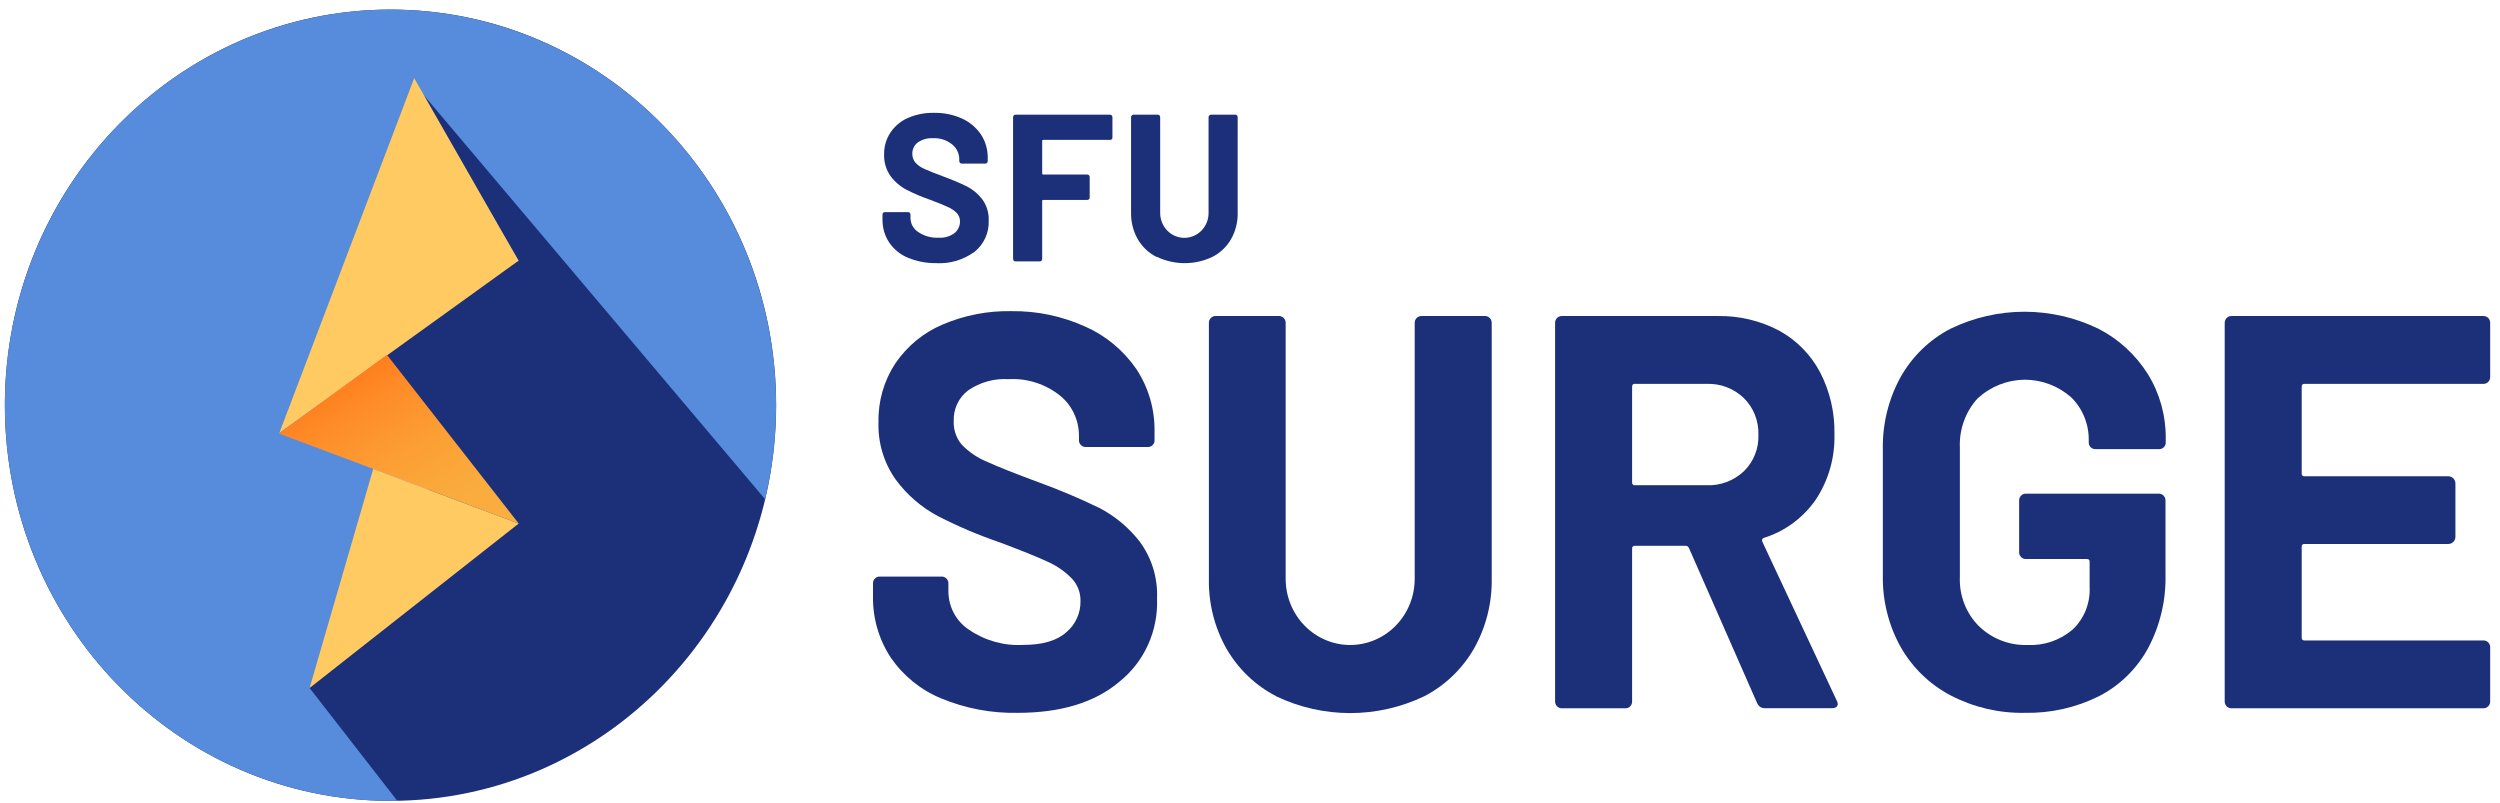 <svg width="221" height="71" viewBox="0 0 221 71" fill="none" xmlns="http://www.w3.org/2000/svg">
<path d="M80.272 22.788C79.596 22.514 79.013 22.04 78.597 21.427C78.201 20.823 77.997 20.108 78.013 19.38V18.97C78.012 18.94 78.017 18.91 78.028 18.883C78.039 18.855 78.055 18.83 78.077 18.809C78.096 18.789 78.12 18.774 78.146 18.764C78.171 18.754 78.199 18.749 78.226 18.751H80.272C80.3 18.749 80.328 18.754 80.353 18.764C80.379 18.774 80.403 18.789 80.422 18.809C80.443 18.83 80.46 18.855 80.471 18.883C80.482 18.91 80.487 18.94 80.486 18.97V19.248C80.485 19.498 80.545 19.744 80.663 19.963C80.78 20.182 80.95 20.366 81.156 20.499C81.69 20.867 82.325 21.047 82.967 21.011C83.476 21.05 83.981 20.903 84.393 20.594C84.542 20.469 84.662 20.312 84.743 20.133C84.825 19.955 84.866 19.76 84.864 19.562C84.865 19.29 84.763 19.027 84.579 18.831C84.35 18.603 84.082 18.422 83.787 18.297C83.459 18.143 82.932 17.924 82.204 17.654C81.502 17.411 80.816 17.12 80.151 16.783C79.593 16.494 79.105 16.079 78.725 15.569C78.334 15.015 78.134 14.344 78.155 13.66C78.14 12.967 78.337 12.287 78.718 11.715C79.105 11.14 79.644 10.69 80.272 10.42C81.002 10.109 81.786 9.957 82.575 9.974C83.418 9.96 84.253 10.13 85.028 10.471C85.702 10.774 86.284 11.26 86.71 11.876C87.115 12.493 87.326 13.223 87.316 13.967V14.245C87.316 14.274 87.31 14.302 87.299 14.329C87.288 14.355 87.272 14.379 87.252 14.399C87.232 14.421 87.207 14.438 87.18 14.449C87.153 14.46 87.124 14.466 87.095 14.465H85.013C84.957 14.463 84.904 14.439 84.864 14.398C84.824 14.358 84.801 14.303 84.799 14.245V14.092C84.801 13.836 84.745 13.584 84.636 13.355C84.527 13.125 84.368 12.925 84.172 12.768C83.686 12.377 83.078 12.182 82.461 12.219C81.991 12.19 81.525 12.322 81.135 12.592C80.979 12.708 80.853 12.861 80.769 13.038C80.684 13.216 80.643 13.412 80.65 13.609C80.644 13.898 80.746 14.178 80.936 14.392C81.172 14.637 81.456 14.829 81.77 14.955C82.135 15.12 82.706 15.347 83.481 15.635C84.167 15.885 84.84 16.17 85.498 16.491C86.009 16.759 86.459 17.135 86.817 17.595C87.223 18.139 87.43 18.812 87.402 19.497C87.423 20.025 87.32 20.551 87.103 21.03C86.886 21.51 86.561 21.929 86.154 22.254C85.169 22.975 83.975 23.331 82.768 23.263C81.913 23.275 81.065 23.114 80.272 22.788V22.788Z" fill="#1C307A"/>
<path d="M98.296 12.3C98.276 12.322 98.251 12.339 98.224 12.35C98.197 12.361 98.168 12.367 98.139 12.366H92.222C92.21 12.364 92.197 12.366 92.185 12.371C92.174 12.375 92.163 12.382 92.154 12.391C92.145 12.4 92.138 12.411 92.134 12.423C92.13 12.435 92.128 12.448 92.129 12.461V15.335C92.128 15.348 92.13 15.361 92.134 15.373C92.138 15.385 92.145 15.396 92.154 15.405C92.163 15.414 92.174 15.421 92.185 15.425C92.197 15.43 92.21 15.431 92.222 15.43H96.114C96.144 15.43 96.172 15.436 96.199 15.447C96.226 15.458 96.251 15.475 96.271 15.496C96.291 15.517 96.306 15.543 96.316 15.57C96.326 15.598 96.33 15.627 96.328 15.657V17.456C96.33 17.484 96.325 17.513 96.316 17.539C96.306 17.566 96.291 17.59 96.271 17.61C96.251 17.631 96.226 17.647 96.199 17.659C96.172 17.67 96.144 17.676 96.114 17.675H92.222C92.21 17.674 92.197 17.676 92.185 17.68C92.174 17.685 92.163 17.692 92.154 17.701C92.145 17.71 92.138 17.721 92.134 17.733C92.13 17.745 92.128 17.758 92.129 17.771V22.89C92.129 22.947 92.109 23.002 92.072 23.044C92.052 23.065 92.027 23.082 92 23.093C91.973 23.104 91.945 23.11 91.915 23.11H89.777C89.748 23.111 89.718 23.105 89.691 23.094C89.664 23.083 89.64 23.066 89.62 23.044C89.6 23.024 89.583 23 89.572 22.974C89.561 22.948 89.556 22.919 89.556 22.89V10.354C89.556 10.326 89.561 10.297 89.572 10.271C89.583 10.244 89.6 10.22 89.62 10.201C89.64 10.179 89.664 10.162 89.691 10.151C89.718 10.139 89.748 10.134 89.777 10.135H98.118C98.147 10.134 98.176 10.139 98.203 10.151C98.23 10.162 98.254 10.179 98.275 10.201C98.295 10.22 98.311 10.244 98.322 10.271C98.333 10.297 98.339 10.326 98.339 10.354V12.161C98.341 12.211 98.326 12.26 98.296 12.3Z" fill="#1C307A"/>
<path d="M102.225 22.707C101.54 22.36 100.968 21.816 100.578 21.142C100.176 20.435 99.972 19.628 99.986 18.809V10.354C99.986 10.326 99.992 10.297 100.003 10.271C100.014 10.244 100.03 10.22 100.05 10.201C100.07 10.179 100.095 10.162 100.122 10.151C100.149 10.139 100.178 10.134 100.207 10.135H102.346C102.402 10.137 102.455 10.16 102.495 10.201C102.535 10.242 102.558 10.297 102.56 10.354V18.831C102.56 19.413 102.785 19.971 103.186 20.383C103.587 20.794 104.131 21.025 104.698 21.025C105.266 21.025 105.81 20.794 106.211 20.383C106.612 19.971 106.837 19.413 106.837 18.831V10.354C106.837 10.326 106.843 10.297 106.854 10.271C106.865 10.244 106.881 10.22 106.901 10.201C106.921 10.179 106.946 10.162 106.973 10.151C107 10.139 107.029 10.134 107.058 10.135H109.197C109.225 10.134 109.253 10.139 109.279 10.151C109.305 10.162 109.328 10.179 109.347 10.201C109.367 10.22 109.383 10.244 109.394 10.271C109.405 10.297 109.411 10.326 109.411 10.354V18.809C109.428 19.627 109.226 20.434 108.826 21.142C108.436 21.816 107.864 22.36 107.179 22.707C106.411 23.073 105.574 23.263 104.727 23.263C103.88 23.263 103.043 23.073 102.275 22.707H102.225Z" fill="#1C307A"/>
<path d="M83.211 61.742C81.411 61.008 79.858 59.753 78.741 58.129C77.681 56.515 77.133 54.604 77.173 52.658V51.569C77.171 51.489 77.186 51.411 77.215 51.338C77.245 51.265 77.288 51.199 77.344 51.144C77.396 51.087 77.459 51.042 77.529 51.012C77.599 50.982 77.674 50.967 77.75 50.969H83.254C83.409 50.969 83.558 51.032 83.667 51.144C83.777 51.257 83.839 51.409 83.839 51.569V52.3C83.845 52.965 84.01 53.617 84.321 54.2C84.632 54.783 85.079 55.279 85.621 55.642C87.042 56.625 88.736 57.105 90.447 57.01C92.158 57.01 93.43 56.637 94.261 55.891C94.66 55.56 94.98 55.141 95.197 54.664C95.415 54.188 95.523 53.667 95.516 53.141C95.524 52.771 95.46 52.404 95.328 52.059C95.196 51.715 94.998 51.402 94.746 51.137C94.143 50.519 93.432 50.023 92.65 49.674C91.759 49.257 90.355 48.687 88.423 47.963C86.544 47.322 84.712 46.545 82.94 45.637C81.463 44.86 80.176 43.75 79.176 42.389C78.133 40.919 77.598 39.132 77.658 37.314C77.619 35.463 78.142 33.646 79.155 32.114C80.194 30.594 81.633 29.409 83.304 28.698C85.245 27.867 87.333 27.461 89.435 27.506C91.68 27.48 93.905 27.949 95.958 28.881C97.761 29.68 99.315 30.973 100.449 32.618C101.537 34.26 102.1 36.207 102.061 38.191V38.923C102.064 39 102.05 39.077 102.022 39.149C101.994 39.221 101.951 39.286 101.897 39.34C101.843 39.397 101.779 39.442 101.708 39.472C101.637 39.502 101.56 39.517 101.483 39.515H95.958C95.882 39.516 95.807 39.501 95.737 39.471C95.667 39.44 95.604 39.396 95.552 39.34C95.496 39.286 95.453 39.222 95.423 39.15C95.394 39.078 95.379 39.001 95.381 38.923V38.528C95.382 37.846 95.233 37.173 94.945 36.559C94.658 35.945 94.239 35.405 93.72 34.98C92.421 33.944 90.8 33.424 89.157 33.518C87.895 33.438 86.643 33.785 85.592 34.505C85.177 34.816 84.843 35.226 84.619 35.701C84.395 36.175 84.289 36.699 84.309 37.226C84.278 37.989 84.533 38.735 85.022 39.31C85.655 39.964 86.412 40.477 87.246 40.817C88.223 41.263 89.749 41.87 91.809 42.631C93.639 43.295 95.436 44.054 97.191 44.906C98.553 45.615 99.754 46.612 100.713 47.831C101.805 49.279 102.361 51.078 102.282 52.907C102.338 54.317 102.065 55.72 101.486 57C100.907 58.28 100.038 59.399 98.952 60.265C96.778 62.108 93.762 63.015 89.97 63.015C87.656 63.064 85.357 62.631 83.211 61.742V61.742Z" fill="#1C307A"/>
<path d="M112.826 61.551C111.003 60.615 109.479 59.163 108.434 57.368C107.365 55.482 106.823 53.332 106.866 51.151V28.537C106.864 28.457 106.878 28.379 106.908 28.306C106.937 28.233 106.981 28.167 107.037 28.112C107.088 28.055 107.151 28.01 107.221 27.98C107.292 27.949 107.367 27.935 107.443 27.937H113.068C113.223 27.937 113.372 28 113.481 28.112C113.591 28.225 113.653 28.377 113.653 28.537V51.166C113.653 52.718 114.253 54.206 115.323 55.303C116.393 56.4 117.843 57.017 119.356 57.017C120.868 57.017 122.319 56.4 123.389 55.303C124.458 54.206 125.059 52.718 125.059 51.166V28.537C125.059 28.379 125.12 28.227 125.228 28.115C125.336 28.003 125.483 27.939 125.637 27.937H131.29C131.444 27.939 131.591 28.003 131.699 28.115C131.807 28.227 131.867 28.379 131.867 28.537V51.122C131.907 53.302 131.364 55.452 130.299 57.339C129.256 59.146 127.729 60.608 125.9 61.551C123.85 62.53 121.617 63.036 119.356 63.036C117.095 63.036 114.861 62.53 112.811 61.551H112.826Z" fill="#1C307A"/>
<path d="M155.335 62.166L149.304 48.446C149.28 48.387 149.239 48.336 149.187 48.301C149.135 48.266 149.074 48.248 149.012 48.248H144.52C144.487 48.243 144.454 48.246 144.422 48.257C144.391 48.268 144.362 48.286 144.338 48.31C144.315 48.334 144.297 48.364 144.287 48.396C144.276 48.428 144.273 48.463 144.278 48.497V62.02C144.279 62.176 144.22 62.326 144.114 62.437C144.061 62.494 143.996 62.539 143.925 62.569C143.854 62.6 143.778 62.614 143.701 62.613H138.054C137.901 62.613 137.753 62.55 137.643 62.44C137.534 62.329 137.472 62.178 137.47 62.02V28.537C137.47 28.378 137.531 28.226 137.641 28.113C137.751 28 137.899 27.937 138.054 27.937H151.863C153.74 27.904 155.597 28.346 157.267 29.225C158.794 30.055 160.051 31.327 160.882 32.882C161.762 34.572 162.204 36.466 162.165 38.382C162.22 40.434 161.646 42.452 160.525 44.152C159.404 45.775 157.789 46.968 155.934 47.546C155.9 47.555 155.868 47.572 155.841 47.595C155.814 47.618 155.793 47.648 155.779 47.681C155.766 47.715 155.759 47.751 155.762 47.787C155.764 47.823 155.774 47.858 155.792 47.89L162.357 61.91C162.41 62.002 162.444 62.105 162.457 62.21C162.457 62.474 162.279 62.605 161.923 62.605H155.984C155.846 62.604 155.711 62.562 155.596 62.485C155.481 62.407 155.39 62.296 155.335 62.166V62.166ZM144.278 34.183V42.653C144.274 42.686 144.278 42.72 144.289 42.751C144.3 42.783 144.318 42.811 144.342 42.834C144.365 42.858 144.393 42.875 144.424 42.886C144.455 42.896 144.488 42.899 144.52 42.894H150.851C152.07 42.948 153.259 42.503 154.159 41.658C154.584 41.246 154.918 40.746 155.139 40.191C155.361 39.636 155.464 39.039 155.442 38.44C155.462 37.837 155.358 37.236 155.137 36.676C154.916 36.117 154.583 35.612 154.159 35.193C153.717 34.768 153.196 34.438 152.628 34.222C152.06 34.007 151.456 33.909 150.851 33.935H144.528C144.494 33.928 144.46 33.931 144.427 33.941C144.395 33.951 144.365 33.969 144.34 33.993C144.316 34.018 144.298 34.047 144.287 34.081C144.276 34.114 144.273 34.149 144.278 34.183V34.183Z" fill="#1C307A"/>
<path d="M172.432 61.471C170.589 60.505 169.055 59.018 168.012 57.185C166.938 55.249 166.396 53.05 166.443 50.822V39.727C166.399 37.491 166.941 35.283 168.012 33.335C169.048 31.497 170.584 30.01 172.432 29.056C174.474 28.069 176.704 27.557 178.962 27.557C181.22 27.557 183.45 28.069 185.492 29.056C187.285 29.969 188.803 31.365 189.884 33.093C190.929 34.79 191.474 36.761 191.452 38.769V39.113C191.454 39.192 191.44 39.27 191.41 39.343C191.381 39.416 191.337 39.482 191.281 39.537C191.172 39.645 191.027 39.706 190.875 39.705H185.221C185.07 39.706 184.924 39.645 184.815 39.537C184.759 39.482 184.716 39.416 184.686 39.343C184.657 39.27 184.642 39.192 184.644 39.113V38.966C184.66 38.251 184.53 37.541 184.264 36.88C183.998 36.218 183.6 35.621 183.097 35.127C181.942 34.106 180.465 33.553 178.941 33.57C177.417 33.588 175.952 34.175 174.82 35.222C174.29 35.801 173.879 36.483 173.61 37.228C173.34 37.973 173.219 38.765 173.252 39.559V51.02C173.22 51.824 173.355 52.626 173.646 53.373C173.937 54.12 174.378 54.796 174.941 55.357C175.513 55.908 176.185 56.339 176.919 56.623C177.653 56.908 178.434 57.042 179.219 57.017C180.674 57.094 182.105 56.606 183.225 55.649C183.732 55.17 184.129 54.582 184.388 53.927C184.646 53.272 184.761 52.566 184.722 51.861V49.667C184.727 49.633 184.724 49.598 184.714 49.566C184.703 49.533 184.685 49.504 184.662 49.48C184.638 49.456 184.61 49.438 184.578 49.427C184.547 49.416 184.513 49.413 184.48 49.418H179.069C178.993 49.419 178.918 49.405 178.848 49.374C178.778 49.344 178.715 49.299 178.663 49.242C178.607 49.188 178.563 49.122 178.534 49.049C178.504 48.976 178.49 48.897 178.492 48.818V44.232C178.491 44.155 178.506 44.078 178.535 44.006C178.565 43.934 178.608 43.869 178.663 43.816C178.715 43.759 178.778 43.714 178.848 43.683C178.918 43.653 178.993 43.638 179.069 43.64H190.853C191.006 43.642 191.152 43.705 191.26 43.816C191.368 43.926 191.429 44.076 191.431 44.232V50.771C191.487 53.053 190.953 55.309 189.884 57.31C188.882 59.139 187.367 60.618 185.535 61.552C183.499 62.561 181.259 63.062 178.998 63.014C176.719 63.06 174.464 62.53 172.432 61.471V61.471Z" fill="#1C307A"/>
<path d="M203.714 33.934H219.548C219.703 33.934 219.851 33.871 219.961 33.759C220.071 33.646 220.132 33.494 220.132 33.335V28.537C220.132 28.378 220.071 28.225 219.961 28.113C219.851 28 219.703 27.937 219.548 27.937H197.248C197.093 27.937 196.944 28 196.834 28.113C196.725 28.225 196.663 28.378 196.663 28.537V62.02C196.665 62.178 196.727 62.328 196.837 62.439C196.946 62.55 197.094 62.612 197.248 62.612H219.548C219.701 62.612 219.849 62.55 219.958 62.439C220.068 62.328 220.13 62.178 220.132 62.02V57.215C220.132 57.056 220.071 56.903 219.961 56.791C219.851 56.678 219.703 56.615 219.548 56.615H203.714C203.55 56.615 203.471 56.535 203.471 56.373V48.328C203.471 48.167 203.55 48.087 203.714 48.087H216.439C216.604 48.087 216.761 48.02 216.878 47.901C216.994 47.781 217.059 47.619 217.059 47.451V42.74C217.059 42.572 216.994 42.41 216.878 42.291C216.761 42.171 216.604 42.104 216.439 42.104H203.714C203.681 42.109 203.647 42.106 203.616 42.095C203.584 42.084 203.555 42.066 203.532 42.042C203.508 42.018 203.491 41.989 203.48 41.956C203.47 41.924 203.467 41.889 203.471 41.855V34.183C203.467 34.149 203.47 34.115 203.48 34.082C203.491 34.05 203.508 34.021 203.532 33.996C203.555 33.972 203.584 33.954 203.616 33.943C203.647 33.933 203.681 33.929 203.714 33.934V33.934Z" fill="#1C307A"/>
<path d="M34.52 70.796C53.348 70.796 68.612 55.138 68.612 35.821C68.612 16.505 53.348 0.846 34.52 0.846C15.692 0.846 0.429 16.505 0.429 35.821C0.429 55.138 15.692 70.796 34.52 70.796Z" fill="#1C307A"/>
<path d="M27.368 60.82L38.675 44.883L31.339 30.19L45.847 23.044L36.786 7.612L67.634 44.13C69.318 37.063 68.813 29.633 66.188 22.875C63.563 16.117 58.949 10.366 52.989 6.425C47.029 2.483 40.019 0.546 32.935 0.884C25.852 1.222 19.047 3.817 13.469 8.309C7.891 12.801 3.817 18.966 1.814 25.945C-0.188 32.924 -0.02 40.37 2.297 47.246C4.613 54.122 8.962 60.086 14.737 64.307C20.513 68.528 27.428 70.797 34.519 70.797H35.125L27.368 60.82Z" fill="#568CDB"/>
<path d="M45.84 23.044L36.615 6.909L24.695 38.271L45.84 23.044Z" fill="#FFCA61"/>
<path d="M34.205 31.367L45.854 46.28L24.659 38.323L34.205 31.367Z" fill="url(#paint0_linear)"/>
<path d="M45.854 46.28L27.368 60.82L32.993 41.453L45.854 46.28Z" fill="#FFCA61"/>
<defs>
<linearGradient id="paint0_linear" x1="39.594" y1="49.994" x2="30.026" y2="33.843" gradientUnits="userSpaceOnUse">
<stop stop-color="#FAAF40"/>
<stop offset="0.28" stop-color="#FAAB3D"/>
<stop offset="0.57" stop-color="#FC9E34"/>
<stop offset="0.87" stop-color="#FE8A26"/>
<stop offset="1" stop-color="#FF7E1E"/>
</linearGradient>
</defs>
</svg>

